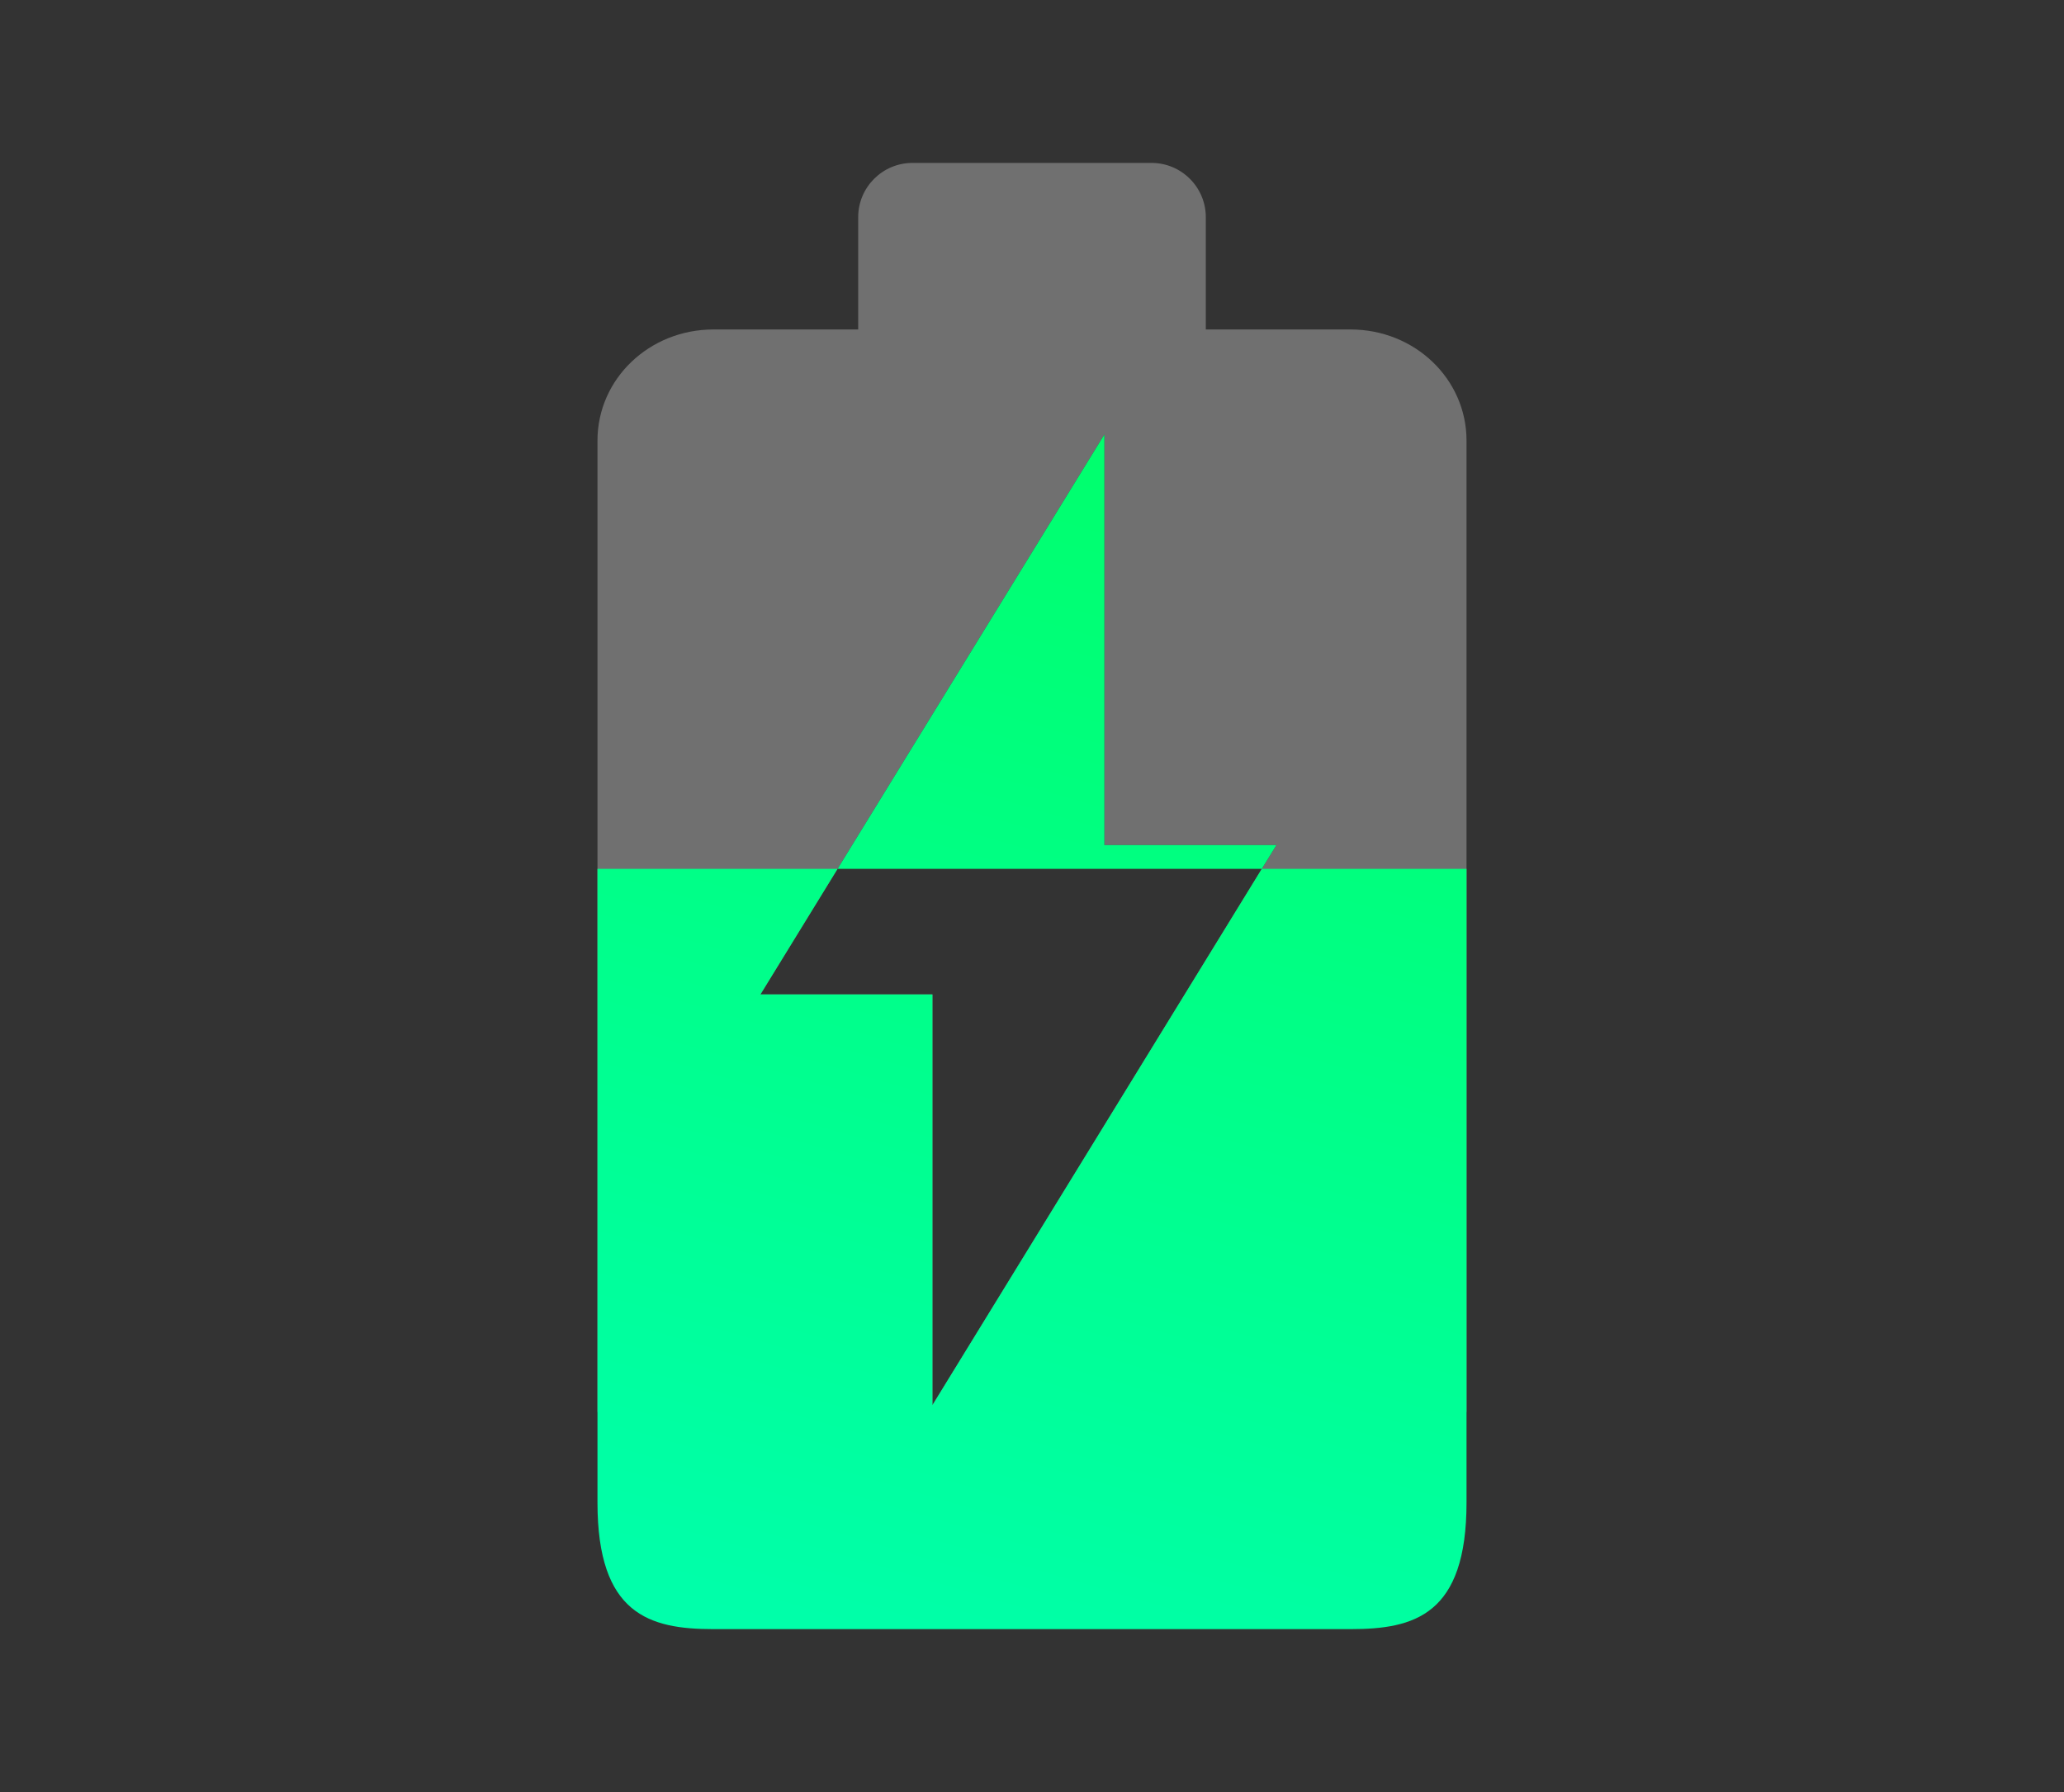 <svg width="38" height="33" viewBox="0 0 38 33" fill="none" xmlns="http://www.w3.org/2000/svg">
<rect x="0" y="0" width="38" height="33" fill="#333333" stroke="none"/>
<path fill-rule="evenodd" clip-rule="evenodd" d="M24.864 6.067C26.048 6.067 27 6.979 27 8.114V26H11V8.114C11 6.979 11.952 6.067 13.136 6.067H15.8V4C15.8 3.448 16.248 3 16.8 3H21.2C21.752 3 22.2 3.448 22.2 4V6.067H24.864ZM17.167 18.312V25.875L23.5 15.562H20.333V8L14 18.312H17.167Z" fill="white" fill-opacity="0.3"/>
<path fill-rule="evenodd" clip-rule="evenodd" d="M17.167 18.312V25.875L23.231 16H27V27.667C27 29.739 26.041 30 24.865 30H13.135C11.952 30 11 29.725 11 27.667L11 16H15.42L14 18.312H17.167ZM15.42 16L20.333 8V15.562H23.5L23.231 16H15.42Z" fill="url(#paint0_linear_623_158)"/>
<defs>
<linearGradient id="paint0_linear_623_158" x1="24.551" y1="6.6" x2="16.595" y2="33.811" gradientUnits="userSpaceOnUse">
<stop stop-color="#00FF66"/>
<stop offset="1" stop-color="#00FFB2"/>
</linearGradient>
</defs>
</svg>
